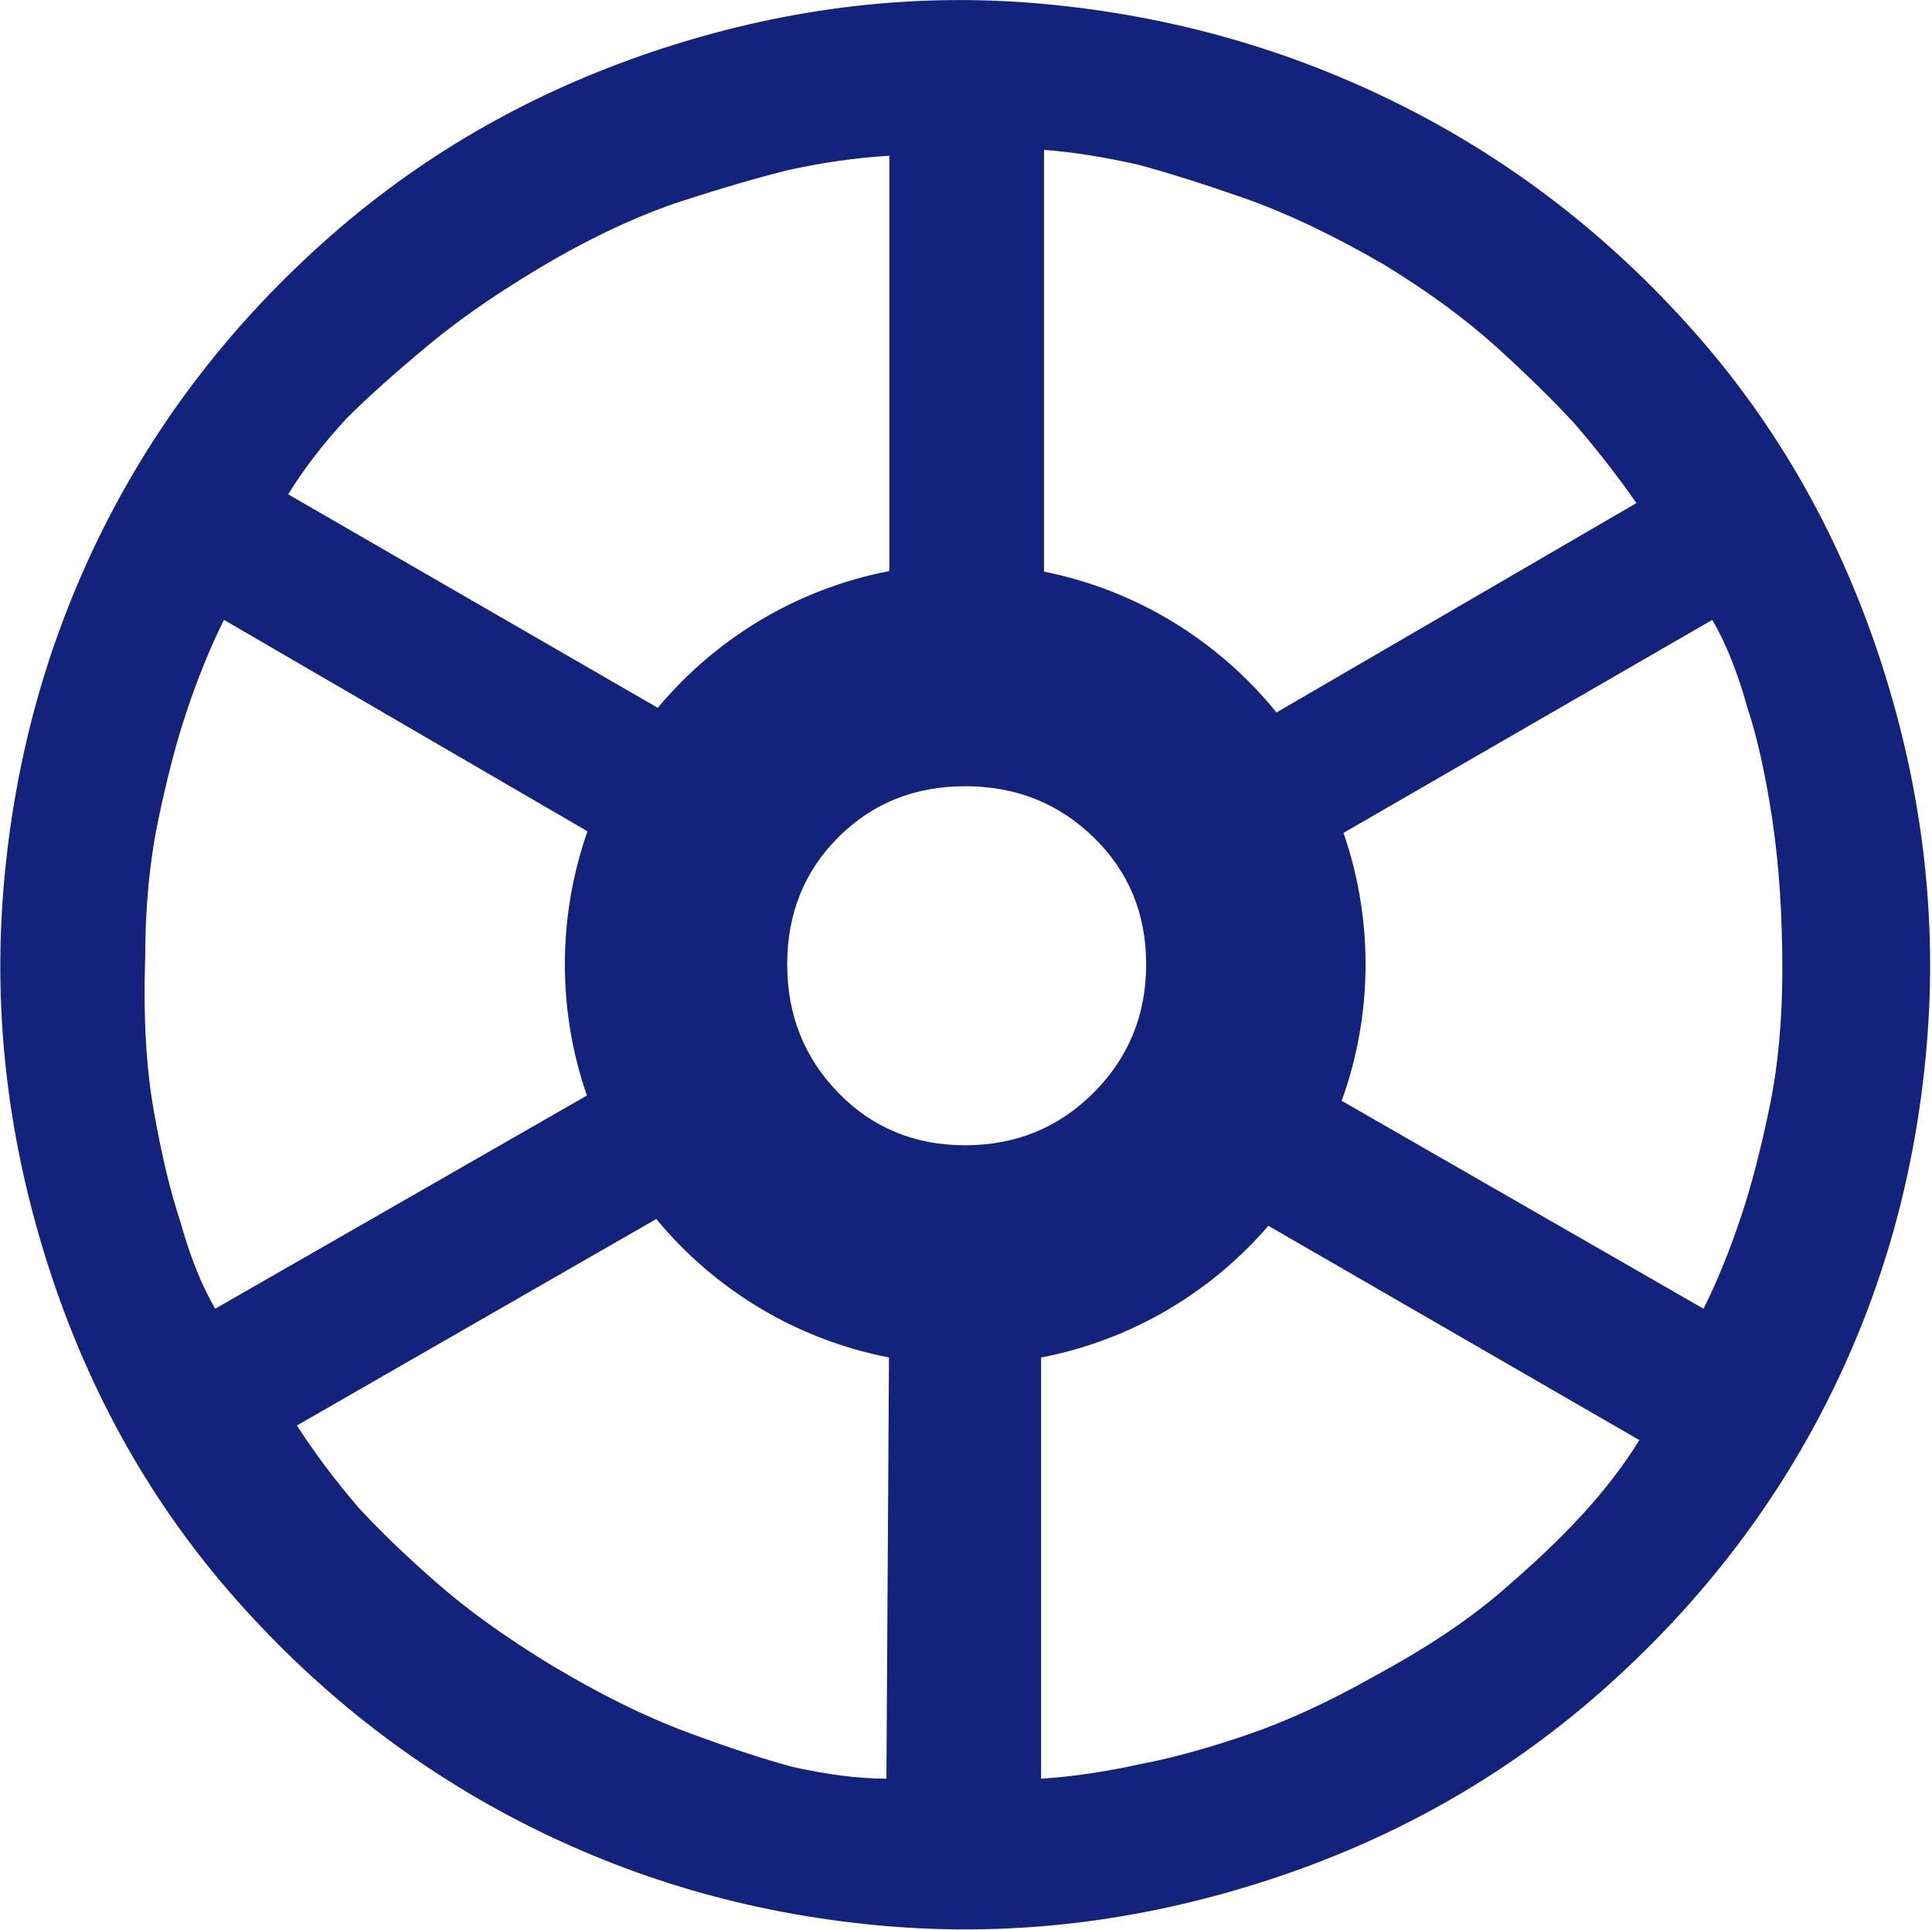 <?xml version="1.0" standalone="no"?><!DOCTYPE svg PUBLIC "-//W3C//DTD SVG 1.1//EN" "http://www.w3.org/Graphics/SVG/1.1/DTD/svg11.dtd"><svg t="1533037383514" class="icon" style="" viewBox="0 0 1025 1024" version="1.1" xmlns="http://www.w3.org/2000/svg" p-id="1552" xmlns:xlink="http://www.w3.org/1999/xlink" width="200.195" height="200"><defs><style type="text/css"></style></defs><path d="M938.633 588.392C933.984 610.58 929.081 629.44 923.923 644.926 917.727 663.514 911.018 680.032 903.794 694.49L711.811 584.152C720.004 561.544 724.48 537.151 724.48 511.713 724.48 487.287 720.349 463.829 712.768 441.987L908.444 328.936C915.663 341.324 921.86 356.816 927.018 375.405 932.18 390.892 936.56 410.513 940.179 434.266 943.791 458.016 945.6 484.862 945.6 514.818 945.6 541.658 943.275 566.188 938.633 588.392L938.633 588.392ZM838.77 804.475C827.415 816.864 812.959 830.543 795.415 845.523 777.866 860.494 755.674 875.205 728.84 889.663 705.098 903.09 682.652 913.417 661.491 920.651 640.331 927.869 621.49 933.037 604.973 936.136 586.4 940.263 568.848 942.848 552.336 943.88L552.336 720.377C600.177 711.194 642.315 685.965 672.925 650.49L869.729 764.194C861.481 777.619 851.157 791.039 838.77 804.475L838.77 804.475ZM420.738 937.682C405.252 933.551 386.415 927.351 364.221 919.093 342.028 910.831 318.037 898.963 292.234 883.465 268.492 869.007 248.365 854.549 231.843 840.101 215.331 825.637 201.4 812.207 190.044 799.822 177.66 785.364 166.822 770.912 157.529 756.454L348.19 646.875C378.978 684.2 422.265 710.813 471.636 720.338L470.283 943.878C455.834 943.878 439.312 941.813 420.738 937.682L420.738 937.682ZM114.175 694.49C106.956 682.099 100.759 666.613 95.601 648.019 90.437 632.529 85.794 613.175 81.667 589.94 77.534 566.706 75.985 539.599 77.019 508.616 77.019 481.767 79.344 457.239 83.985 435.037 88.633 412.839 93.538 393.989 98.695 378.498 104.892 359.909 111.597 343.39 118.825 328.934L311.692 441.155C303.927 463.235 299.686 486.977 299.686 511.711 299.686 536.107 303.809 559.537 311.373 581.36L114.175 694.49ZM183.849 222.055C195.203 210.696 209.912 197.529 227.981 182.557 246.038 167.572 268.494 152.349 295.328 136.853 319.068 123.433 341.259 113.367 361.904 106.651 382.541 99.942 401.125 94.519 417.636 90.386 436.219 86.261 454.285 83.676 471.828 82.644L471.828 303.048C422.795 312.459 379.757 338.733 348.98 375.613L152.888 262.324C161.14 248.902 171.462 235.48 183.849 222.055L183.849 222.055ZM608.076 511.707C608.076 538.561 598.783 561.285 580.205 579.862 561.629 598.458 538.92 607.752 512.08 607.752 485.246 607.752 462.802 598.458 444.733 579.862 426.675 561.287 417.638 538.561 417.638 511.707 417.638 484.86 426.675 462.403 444.733 444.33 462.802 426.261 485.246 417.221 512.08 417.221 538.922 417.221 561.629 426.261 580.205 444.33 598.783 462.405 608.076 484.86 608.076 511.707L608.076 511.707ZM603.428 87.291C618.916 91.416 637.753 97.357 659.947 105.101 682.14 112.853 706.649 124.467 733.491 139.962 757.227 154.414 777.352 169.133 793.87 184.101 810.379 199.075 824.315 212.762 835.668 225.149 848.053 239.608 858.891 253.547 868.182 266.971L677.217 378.082C646.632 340.3 603.365 313.222 553.887 303.342L553.887 79.543C568.332 80.573 584.852 83.16 603.428 87.291L603.428 87.291ZM898.375 175.584C853.47 124.982 801.606 84.963 742.772 55.539 683.938 26.099 620.977 8.291 553.885 2.099 486.791-4.102 419.707 3.642 352.613 25.328 285.519 47.018 226.424 80.32 175.334 125.239 124.244 170.163 83.986 222.053 54.572 280.915 25.15 339.779 7.609 403.028 1.928 470.661-3.744 538.3 4.253 605.684 25.929 672.804 47.607 739.929 80.891 798.789 125.793 849.385 170.694 899.994 222.56 940.01 281.394 969.434 340.228 998.87 403.187 1016.417 470.281 1022.103 537.371 1027.78 604.457 1019.783 671.553 998.093 738.647 976.403 797.744 943.103 848.832 898.186 899.92 853.259 940.179 801.631 969.592 743.285 999.014 684.937 1016.557 621.941 1022.236 554.312 1027.91 486.673 1019.915 419.294 998.237 352.167 976.561 285.044 943.275 226.18 898.375 175.584L898.375 175.584Z" p-id="1553" fill="#13227a"></path></svg>
